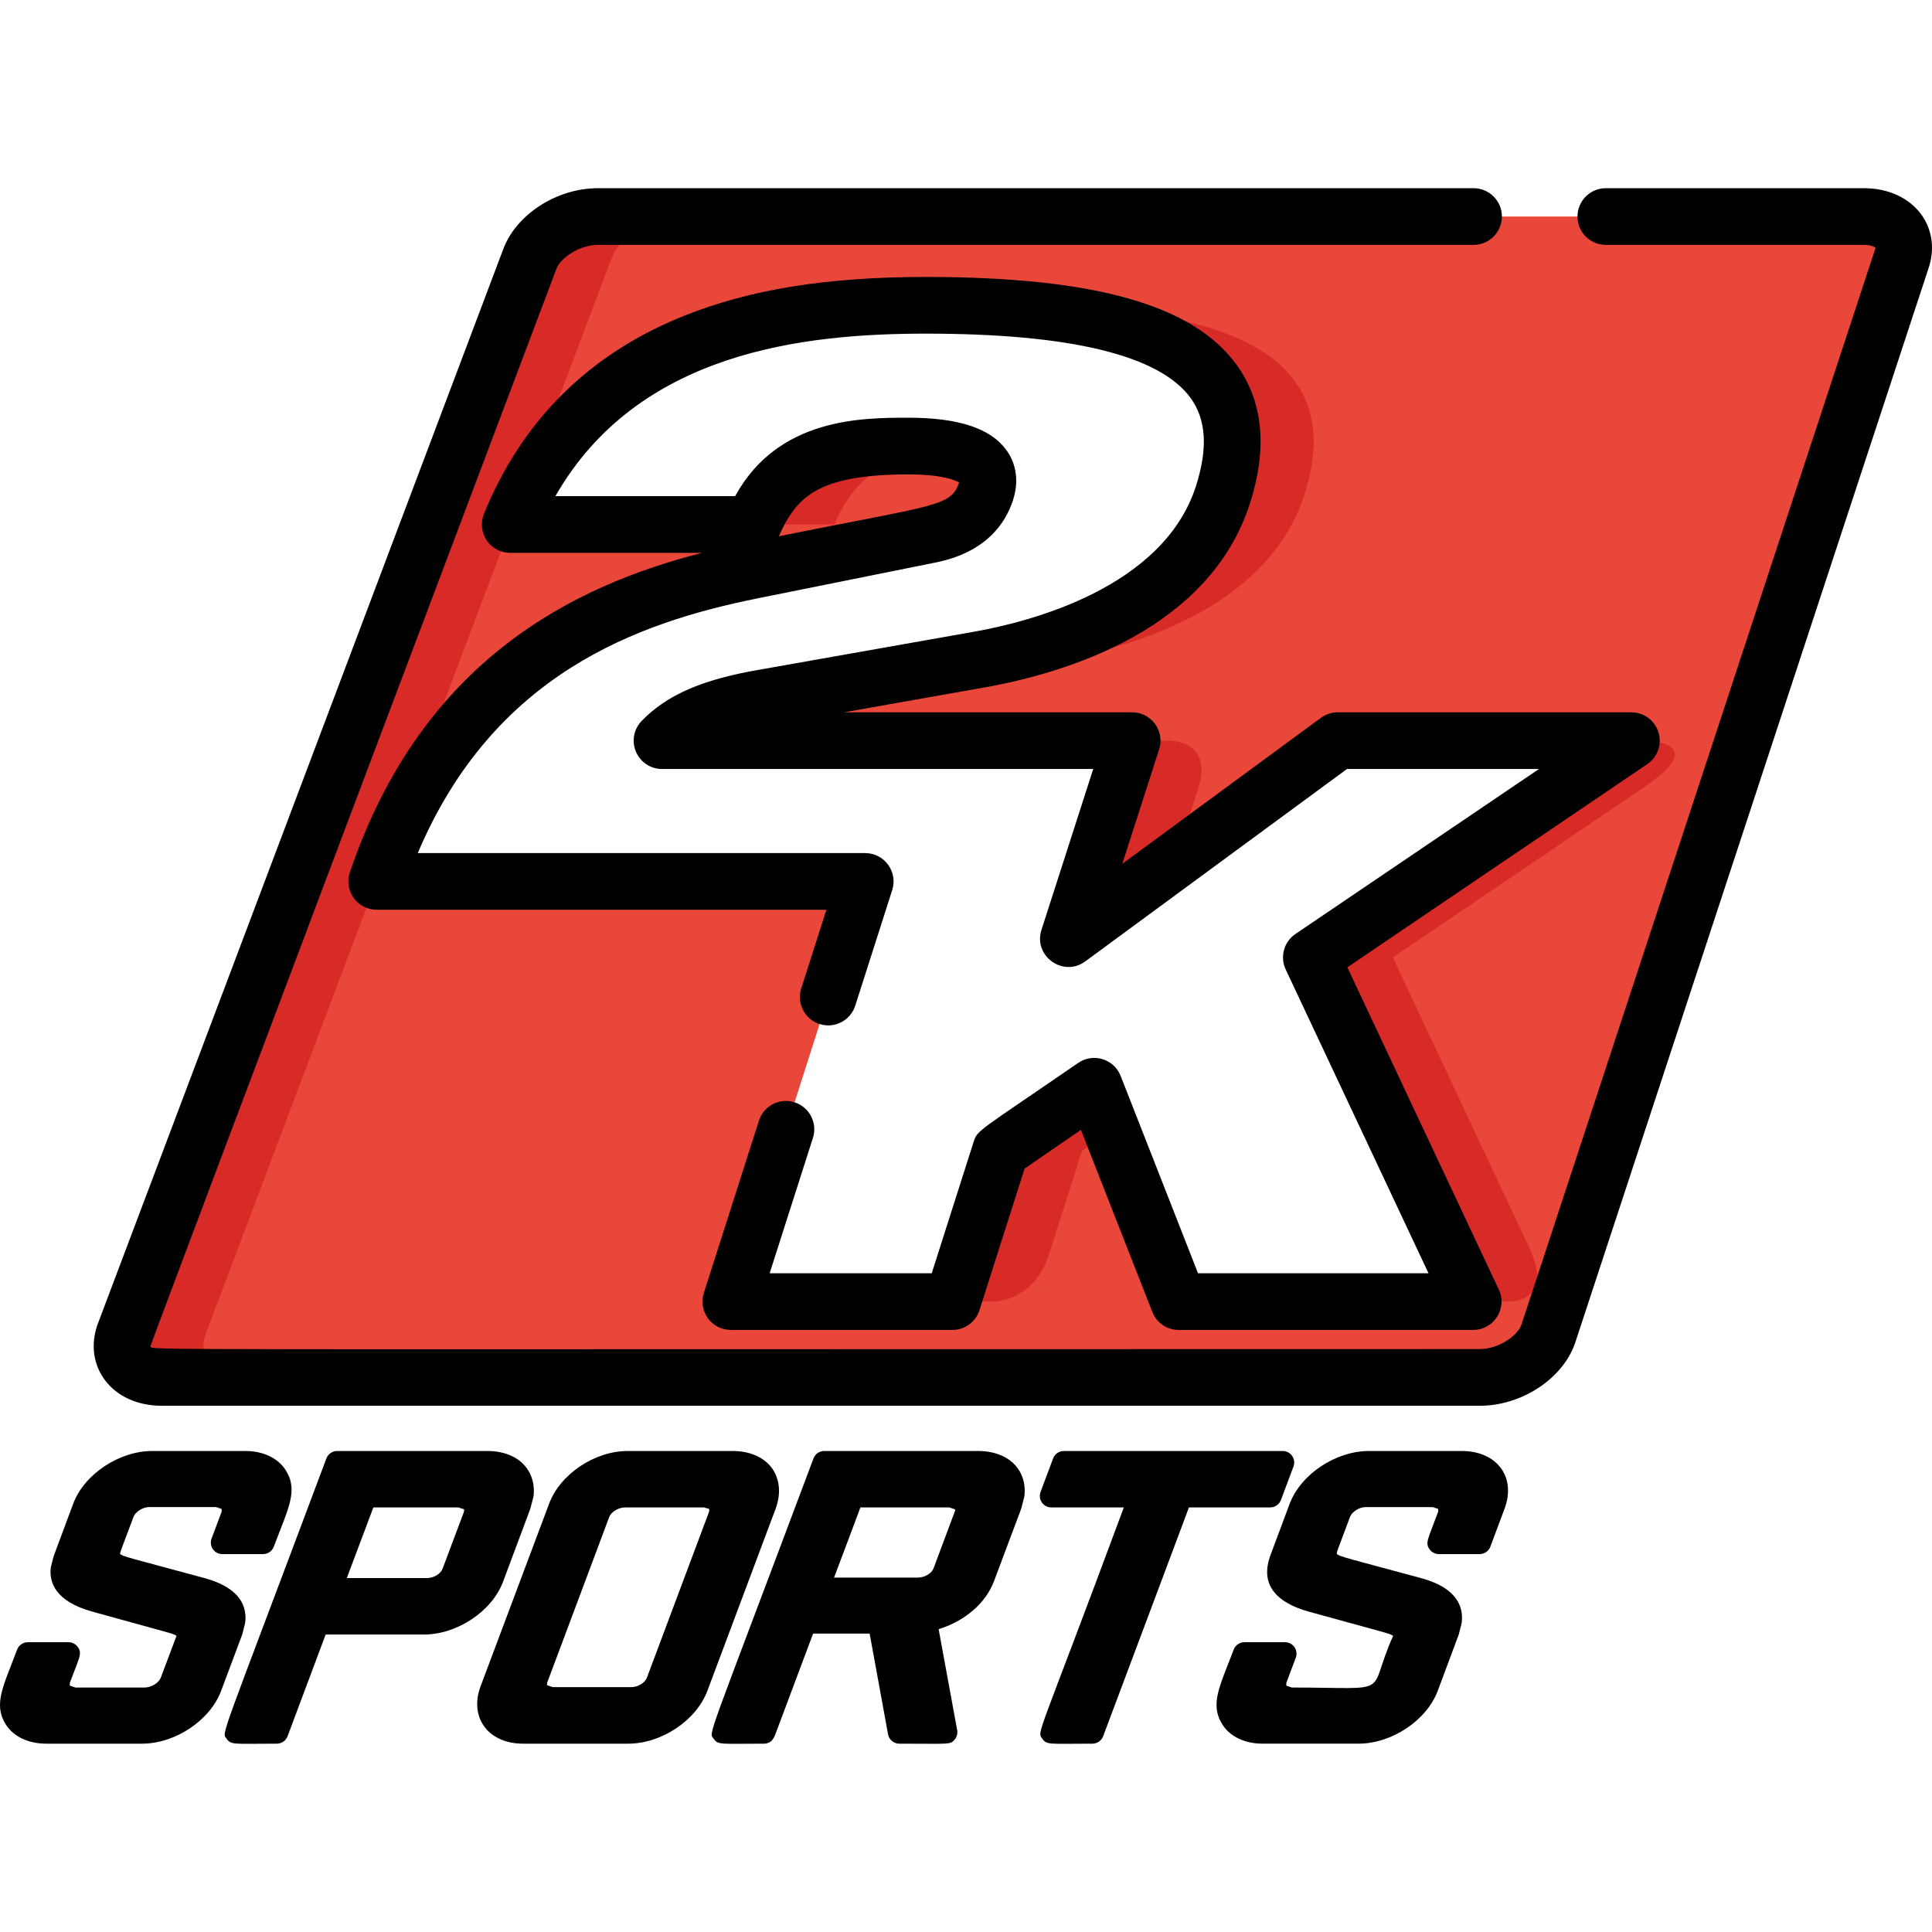 <?xml version="1.0" encoding="iso-8859-1"?>
<!-- Generator: Adobe Illustrator 19.0.0, SVG Export Plug-In . SVG Version: 6.00 Build 0)  -->
<svg version="1.1" id="Capa_1" xmlns="http://www.w3.org/2000/svg" xmlns:xlink="http://www.w3.org/1999/xlink" x="0px" y="0px"
	 viewBox="0 0 512.001 512.001" style="enable-background:new 0 0 512.001 512.001;" xml:space="preserve">
<path style="fill:#EA473B;" d="M493.927,57.383H158.469c-7.774,0-15.863,5.118-18.121,11.418L32.898,353.595
	c-2.188,6.315,2.25,11.434,9.983,11.434h349.295c7.744,0,15.839-5.119,18.095-11.434l93.656-284.794
	C506.148,62.501,501.657,57.383,493.927,57.383z M347.528,253.736l42.876,91.208h-78.035l-22.374-57.067l-24.835,17.08
	l-12.75,39.986h-58.728l35.606-111.353H99.831c19.375-57.291,61.18-74.631,99.247-82.34l46.973-9.461
	c7.99-1.505,13.275-5.357,15.266-11.595c2.768-8.551-6.654-11.981-20.59-11.981c-16.276,0-33.237,1.483-41.181,20.788H135.21
	c20.882-51.242,72.194-58.094,110.156-58.094c48.891,0,92.021,8.581,78.735,50.188c-9.066,28.268-41.852,39.67-64.583,43.703
	l-57.08,10.102c-13.637,2.35-21.541,5.759-26.992,11.383H300.03l-16.879,52.45l71.355-52.45h77.826L347.528,253.736z"/>
<g>
	<path style="fill:#D82B27;" d="M54.49,353.595l46.133-122.275c0.689-1.94,1.403-3.835,2.144-5.682l32.686-86.635h-0.242
		c0.578-1.419,1.184-2.797,1.808-4.15L161.94,68.8c2.258-6.3,10.347-11.418,18.121-11.418H158.47
		c-7.774,0-15.863,5.118-18.121,11.418L32.898,353.595c-2.188,6.315,2.25,11.434,9.983,11.434h21.592
		C56.739,365.03,52.302,359.911,54.49,353.595z"/>
	<path style="fill:#D82B27;" d="M266.958,80.909c-3.256,0-6.611,0.052-10.035,0.176c43.852,1.402,79.405,11.721,67.18,50.011
		c-9.066,28.268-41.852,39.67-64.583,43.703l-57.08,10.102c-13.637,2.35-21.541,5.759-26.992,11.383h21.592
		c5.452-5.623,13.355-9.033,26.992-11.383l57.08-10.102c22.729-4.032,55.517-15.435,64.583-43.703
		C358.979,89.489,315.848,80.909,266.958,80.909z"/>
	<path style="fill:#D82B27;" d="M309.926,196.285h-9.895l-16.879,52.45l28.281-20.788l6.115-19.001
		C321.447,196.821,311.25,196.301,309.926,196.285z"/>
	<path style="fill:#D82B27;" d="M249.678,118.804c-2.671-0.398-5.683-0.589-8.948-0.589c-16.276,0-33.237,1.483-41.181,20.788
		h21.592C227.022,124.71,237.848,120.19,249.678,118.804z"/>
	<path style="fill:#D82B27;" d="M435.987,196.285h-3.655l-84.804,57.451l42.876,91.208h9.507c1.747-0.032,11.701-0.8,5.305-14.42
		l-36.097-76.788l66.869-45.302C453.695,196.439,435.987,196.285,435.987,196.285z"/>
	<path style="fill:#D82B27;" d="M289.995,287.879l-24.835,17.08l-12.75,39.986h10.801c0,0,10.751,0.121,14.766-12.467l0,0
		l8.775-27.519l7.829-5.385L289.995,287.879z"/>
</g>
<path d="M20.656,436.52c-0.569-0.821-1.504-1.313-2.504-1.313H7.381c-1.27,0-2.406,0.788-2.851,1.976
	c-3.602,9.607-6.388,14.457-2.997,19.808c2.06,3.241,5.975,5.101,10.738,5.101H37.62c8.805,0,18.017-6.134,20.973-13.97
	l5.542-14.792c0.041-0.108,0.074-0.218,0.104-0.33l0.679-2.715c0.031-0.125,0.055-0.254,0.07-0.384
	c0.456-3.887-1.053-9.074-10.816-11.696c-19.547-5.317-21.879-5.729-22.372-6.463c0.265-1.002-0.216,0.366,3.588-9.784
	c0.439-1.186,2.334-2.564,4.122-2.564h17.783l1.447,0.495l-0.012,0.751l-2.66,7.099c-0.743,1.984,0.72,4.112,2.851,4.112h10.796
	c1.268,0,2.404-0.786,2.849-1.974c3.822-10.173,6.589-14.871,3.13-20.292c-2.05-3.215-5.961-5.059-10.73-5.059h-24.59
	c-8.815,0-18.027,6.136-20.977,13.976c-0.086,0.231-5.066,13.544-5.133,13.782c-0.087,0.331-0.773,2.864-0.81,3.204
	c-0.429,3.786,1.131,8.873,10.991,11.605l20.208,5.577c0.953,0.248,1.64,0.515,2.038,0.79c0.029,0.022,0.061,0.041,0.092,0.061
	l-4.177,11.086c-0.526,1.387-2.52,2.604-4.265,2.604H19.957l-1.453-0.511v-0.739C21.071,439.141,21.824,438.212,20.656,436.52z"/>
<path d="M133.309,419.189l7.174-19.205c0.037-0.098,0.068-0.195,0.094-0.297l0.757-2.903c0.039-0.147,0.066-0.299,0.082-0.452
	c0.26-2.488-0.236-4.758-1.49-6.77c-2.036-3.199-5.949-5.033-10.736-5.033H89.347c-1.27,0-2.404,0.787-2.851,1.976
	c-28.76,76.745-27.733,72.404-26.437,74.276c1.175,1.696,1.812,1.311,13.304,1.311c1.27,0,2.406-0.788,2.851-1.977l10.088-26.946
	h26.005C121.136,433.168,130.361,427.03,133.309,419.189z M122.954,400.642l-5.661,15.073c-0.513,1.398-2.361,2.492-4.21,2.492
	H91.906c0.753-2.01,2.017-5.364,3.29-8.742l0.098-0.263c1.541-4.09,3.066-8.133,3.652-9.718h22.513l1.553,0.502L122.954,400.642z"/>
<path d="M138.629,462.092h27.846c8.807,0,18.021-6.134,20.975-13.969l18.103-48.301c1.379-3.752,1.156-7.387-0.642-10.252
	c-2.04-3.203-5.946-5.04-10.714-5.04h-27.858c-8.758,0-17.904,6.136-20.816,13.962l-18.127,48.294
	c-1.432,3.763-1.215,7.411,0.603,10.263C130.023,460.253,133.898,462.092,138.629,462.092z M144.994,445.965l16.471-43.975
	c0.462-1.21,2.277-2.506,4.245-2.506h20.853l1.408,0.407l-0.066,0.751l-16.467,43.967c-0.513,1.354-2.383,2.498-4.083,2.498h-20.859
	l-1.529-0.517L144.994,445.965z"/>
<path d="M270.669,399.679l0.749-2.923c0.039-0.152,0.066-0.309,0.082-0.466c0.24-2.52-0.254-4.776-1.48-6.72
	c-2.05-3.204-5.967-5.042-10.744-5.042h-40.845c-1.27,0-2.404,0.787-2.851,1.975c-28.78,76.743-27.754,72.409-26.456,74.277
	c1.174,1.7,1.824,1.311,13.316,1.311c1.609,0,2.475-0.976,3.036-2.471c2.438-6.504,8.92-23.798,10.006-26.699h14.985
	c0.521,2.931,4.152,22.734,4.875,26.676c0.264,1.443,1.523,2.494,2.993,2.494c13.371,0,13.487,0.327,14.672-1.096
	c0.577-0.694,0.817-1.61,0.655-2.498c-1.342-7.305-4.314-23.474-4.912-26.75c7.034-2.184,12.526-6.95,14.682-12.743l7.136-19.014
	C270.609,399.891,270.642,399.786,270.669,399.679z M247.412,415.607c-0.528,1.387-2.371,2.473-4.197,2.473H221.03
	c1.759-4.612,6.051-16.081,6.99-18.596h23.534l1.531,0.502l0.061,0.27L247.412,415.607z"/>
<path d="M276.225,460.781c1.177,1.696,1.809,1.311,13.271,1.311c1.268,0,2.404-0.786,2.851-1.974
	c8.021-21.366,21.64-57.657,22.733-60.634h21.531c1.268,0,2.404-0.788,2.851-1.976l3.323-8.867c0.351-0.935,0.219-1.982-0.349-2.803
	c-0.569-0.819-1.504-1.31-2.502-1.31h-58.001c-1.27,0-2.404,0.787-2.851,1.975l-3.323,8.867c-0.353,0.935-0.221,1.983,0.349,2.802
	c0.567,0.82,1.502,1.311,2.502,1.311h19.215C274.764,461.682,274.767,458.678,276.225,460.781z"/>
<path d="M378.823,410.546c0.569,0.818,1.502,1.307,2.5,1.307h10.787c1.27,0,2.406-0.788,2.853-1.977l3.742-10.007
	c3.225-8.563-2.158-15.34-11.293-15.34h-24.606c-8.823,0-18.058,6.136-21.032,13.984l-5.026,13.463
	c-3.093,8.109,1.75,12.806,10.079,15.12c21.321,5.884,21.479,5.785,22.368,6.43c-7.304,16.183,0.887,13.688-26.838,13.688
	l-1.481-0.511l0.018-0.738l2.498-6.643c0.752-1.997-0.736-4.116-2.849-4.116h-10.761c-1.268,0-2.404,0.786-2.851,1.974
	c-3.619,9.63-6.418,14.411-2.987,19.835c2.052,3.226,5.953,5.076,10.699,5.076h25.338c8.834,0,18.07-6.134,21.026-13.974
	l5.519-14.795c0.037-0.103,0.07-0.207,0.098-0.314l0.689-2.709c0.033-0.135,0.059-0.273,0.074-0.413
	c0.435-3.893-1.092-9.079-10.826-11.679c-19.089-5.187-21.742-5.681-22.311-6.449c0.219-1.08-0.271,0.35,3.52-9.765
	c0.528-1.384,2.465-2.597,4.144-2.597h17.775l1.469,0.495l-0.033,0.751C378.361,408.039,377.661,408.872,378.823,410.546z"/>
<path d="M439.514,194.08c-0.969-3.154-3.881-5.309-7.182-5.309h-77.826c-1.601,0-3.159,0.511-4.449,1.459l-52.64,38.693
	l9.764-30.339c0.735-2.286,0.334-4.785-1.08-6.726c-1.414-1.941-3.67-3.088-6.071-3.088h-76.357l37.16-6.577
	c21.689-3.848,59.68-15.307,70.426-48.814c4.694-14.702,3.473-27.085-3.63-36.81c-11.549-15.81-37.689-23.174-82.262-23.174
	c-26.262,0-46.69,3.296-64.286,10.374c-24.979,10.047-42.753,27.676-52.826,52.398c-0.944,2.317-0.673,4.95,0.723,7.026
	c1.395,2.075,3.733,3.32,6.234,3.32h50.837c-33.257,8.504-74.129,27.889-93.332,84.671c-0.775,2.293-0.399,4.819,1.013,6.785
	c1.41,1.967,3.683,3.133,6.104,3.133h119.167l-6.662,20.836c-1.264,3.951,0.915,8.179,4.867,9.443
	c3.953,1.265,8.179-0.915,9.443-4.867l9.796-30.636c1.549-4.846-2.073-9.8-7.154-9.8H110.712
	c20.126-47.504,58.243-61.063,89.85-67.464l46.882-9.444c13.81-2.603,19.06-10.514,21.023-16.663
	c1.562-4.823,0.931-9.526-1.773-13.244c-4.192-5.762-12.684-8.563-25.965-8.563c-12.304,0-34.516,0.001-45.912,20.788h-47.63
	c21.931-38.352,65.92-43.07,98.178-43.07c38.289,0,61.884,5.723,70.13,17.011c4.175,5.715,4.649,13.361,1.453,23.37
	c-8.649,26.967-43.961,35.978-58.738,38.6l-57.047,10.096c-15.118,2.605-24.423,6.659-31.111,13.557
	c-2.1,2.166-2.7,5.379-1.523,8.158c1.176,2.777,3.9,4.583,6.917,4.583H289.72l-13.721,42.636
	c-2.225,6.916,5.745,12.655,11.601,8.354l69.369-50.991h50.881l-64.536,43.72c-3.063,2.073-4.159,6.069-2.585,9.414l37.842,80.501
	h-61.08l-20.504-52.296c-1.762-4.496-7.268-6.189-11.25-3.448c-26.87,18.48-26.693,17.72-27.735,20.988l-11.083,34.756h-42.949
	l11.466-35.861c1.264-3.951-0.915-8.179-4.867-9.443c-3.952-1.266-8.18,0.915-9.443,4.867l-14.6,45.66
	c-0.731,2.284-0.327,4.78,1.088,6.718c1.414,1.937,3.669,3.082,6.068,3.082h58.727c3.27,0,6.163-2.114,7.158-5.23l11.969-37.536
	l14.92-10.26l18.92,48.256c1.128,2.878,3.902,4.771,6.993,4.771h78.035c5.505,0,9.136-5.737,6.798-10.707L357.06,256.35
	l79.487-53.849C439.278,200.653,440.482,197.235,439.514,194.08z M240.73,125.727c8.906,0,12.374,1.501,13.448,2.14
	c-2.238,6.438-5.815,5.795-47.793,14.251C211.01,131.892,216.406,125.727,240.73,125.727z"/>
<path d="M390.509,49.871H158.47c-10.987,0-21.792,7.015-25.168,16.329c-0.062,0.164-107.444,284.772-107.501,284.937
	c-3.768,10.878,3.777,21.404,17.081,21.404h349.295c11.006,0,21.826-7.059,25.169-16.42c0.022-0.06,0.042-0.119,0.063-0.18
	l93.633-284.728c1.735-4.997,1.094-10.17-1.763-14.205c-3.211-4.536-8.807-7.138-15.352-7.138h-68.363
	c-4.15,0-7.512,3.363-7.512,7.512s3.362,7.512,7.512,7.512h68.363c2.063,0,2.975,0.637,3.054,0.71c0.01,0.058,0.004,0.295-0.138,0.7
	c-0.018,0.049-0.035,0.1-0.052,0.15l-93.619,284.682c-1.117,2.967-6.124,6.381-10.996,6.381c-366.379,0-351.299,0.347-352.32-0.711
	c0-0.582,107.361-284.925,107.564-285.472c1.068-2.978,6.126-6.44,11.049-6.44h232.04c4.15,0,7.512-3.363,7.512-7.512
	S394.658,49.871,390.509,49.871z"/>
<g>
</g>
<g>
</g>
<g>
</g>
<g>
</g>
<g>
</g>
<g>
</g>
<g>
</g>
<g>
</g>
<g>
</g>
<g>
</g>
<g>
</g>
<g>
</g>
<g>
</g>
<g>
</g>
<g>
</g>
</svg>
